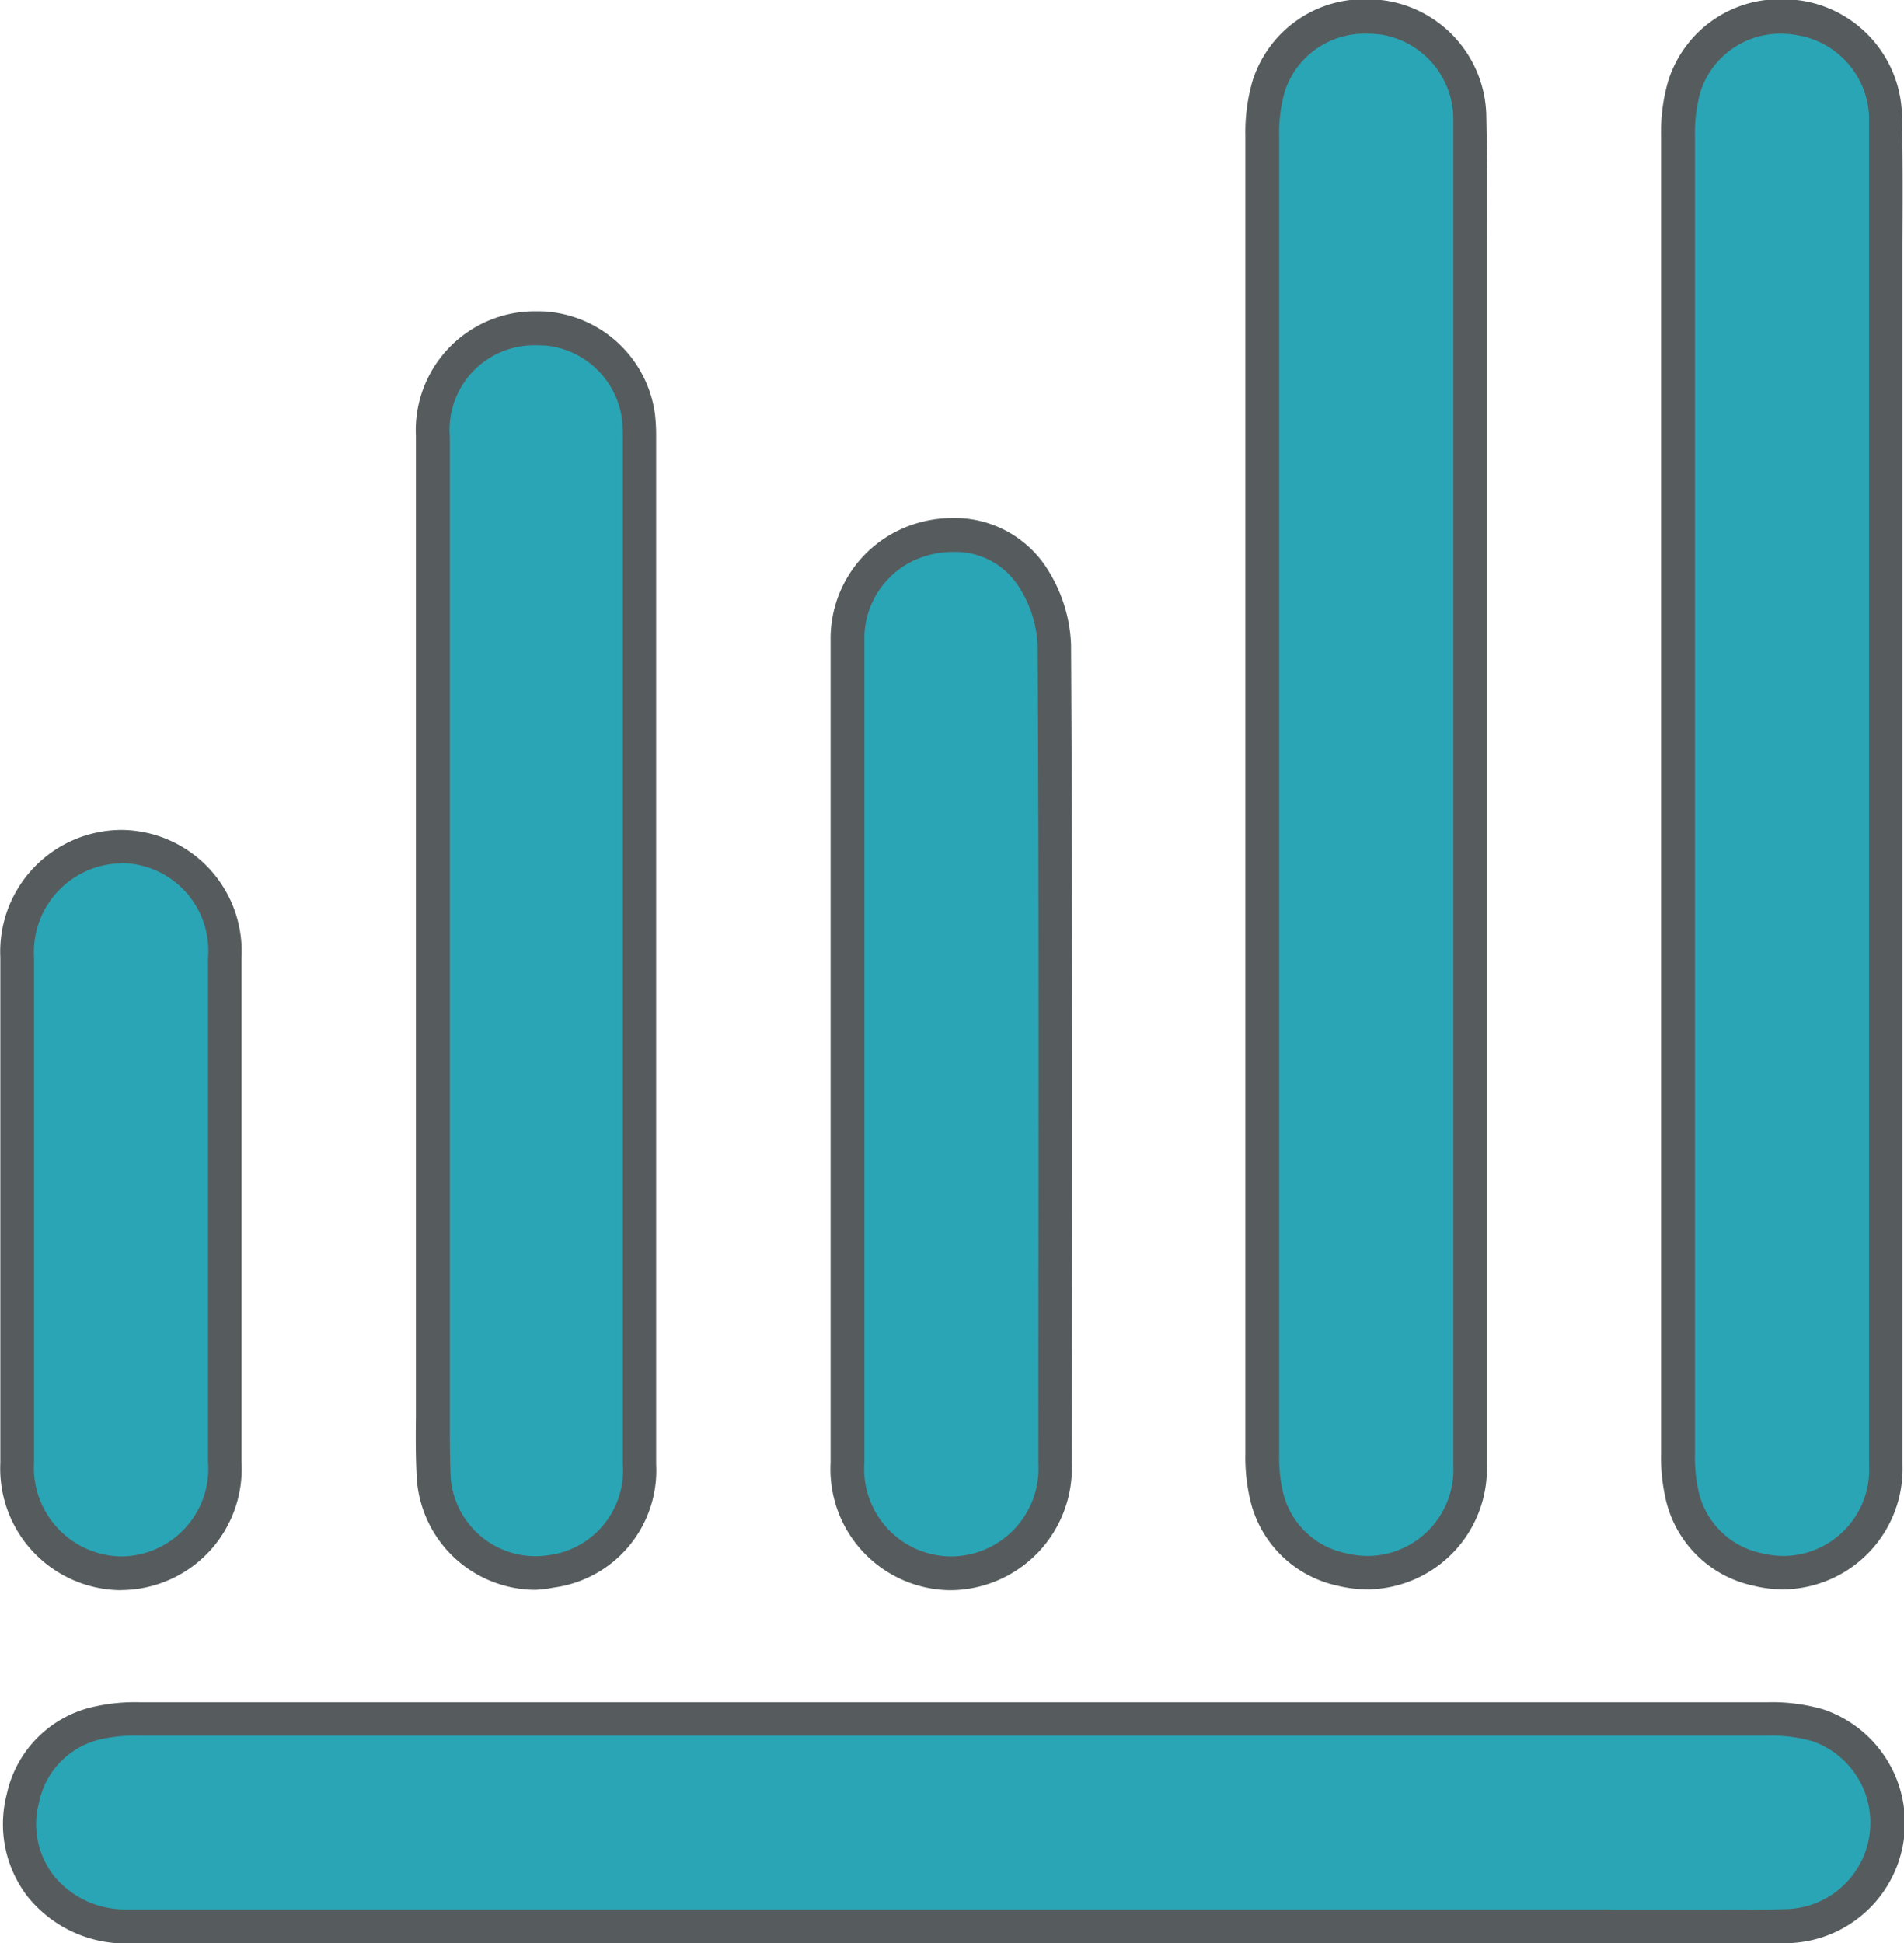 <svg xmlns="http://www.w3.org/2000/svg" width="16.952" height="17.3" viewBox="0 0 16.952 17.3">
  <g id="Graph_icon" data-name="Graph icon" transform="translate(0.15 0.15)">
    <path id="Path_2272" data-name="Path 2272" d="M193.542,6.943q0,2.976,0,5.952a.915.915,0,0,1-1.142.93.872.872,0,0,1-.676-.685,1.5,1.5,0,0,1-.031-.343q0-5.865,0-11.731a1.5,1.5,0,0,1,.058-.447.919.919,0,0,1,1.787.264c.011.526,0,1.053,0,1.58q0,2.24,0,4.48" transform="translate(-180.605 0)" fill="#2aa5b5"/>
    <path id="Path_2272_-_Outline" data-name="Path 2272 - Outline" d="M192.634,14a1.132,1.132,0,0,1-.271-.033,1.018,1.018,0,0,1-.785-.8,1.642,1.642,0,0,1-.035-.378c0-4.726,0-8.344,0-11.731a1.627,1.627,0,0,1,.065-.492,1.04,1.04,0,0,1,1.016-.723,1.189,1.189,0,0,1,.173.013,1.058,1.058,0,0,1,.891,1.016c.008.377.007.76.005,1.13q0,.227,0,.453,0,1.833,0,3.666v.815q0,.861,0,1.722c0,1.387,0,2.82,0,4.231A1.074,1.074,0,0,1,192.634,14ZM192.624.15a.745.745,0,0,0-.73.514,1.339,1.339,0,0,0-.05.4c0,3.386,0,7,0,11.73a1.373,1.373,0,0,0,.027.309.725.725,0,0,0,.566.574.832.832,0,0,0,.2.025.768.768,0,0,0,.757-.809c0-1.41,0-2.844,0-4.23q0-.861,0-1.722V6.128q0-1.833,0-3.666,0-.227,0-.455c0-.368,0-.749,0-1.122a.764.764,0,0,0-.635-.726A.889.889,0,0,0,192.624.15Z" transform="translate(-180.605 0)" fill="#565c5e"/>
    <path id="Path_2273" data-name="Path 2273" d="M64,53.485c0-1.522,0-3.044,0-4.566a.92.92,0,0,1,1.829-.177,1.511,1.511,0,0,1,.009.173q0,4.577,0,9.153a.918.918,0,0,1-1.831.134c-.016-.251-.007-.5-.007-.757q0-1.98,0-3.96" transform="translate(-60.301 -45.182)" fill="#2aa5b5"/>
    <path id="Path_2273_-_Outline" data-name="Path 2273 - Outline" d="M64.915,59.186a1.063,1.063,0,0,1-1.052-.974c-.012-.191-.011-.384-.009-.57,0-.066,0-.131,0-.2q0-1.71,0-3.42v-.54q0-.676,0-1.351c0-1.054,0-2.143,0-3.215a1.06,1.06,0,0,1,1.073-1.113c.038,0,.077,0,.115.005a1.057,1.057,0,0,1,.941.914,1.657,1.657,0,0,1,.01.19v1.631c0,2.466,0,5.015,0,7.523a1.052,1.052,0,0,1-.914,1.1A1.031,1.031,0,0,1,64.915,59.186Zm.014-11.08a.753.753,0,0,0-.773.814c0,1.071,0,2.161,0,3.214q0,.676,0,1.351v.54q0,1.71,0,3.42c0,.067,0,.133,0,.2,0,.181,0,.368.008.548a.759.759,0,0,0,.753.693.73.73,0,0,0,.117-.009.759.759,0,0,0,.662-.808c0-2.507,0-5.057,0-7.522V48.915a1.362,1.362,0,0,0-.008-.156.761.761,0,0,0-.669-.65C64.988,48.107,64.958,48.106,64.929,48.106Z" transform="translate(-60.301 -45.182)" fill="#565c5e"/>
    <path id="Path_2274" data-name="Path 2274" d="M127.856,84.4c0-1.227,0-2.453,0-3.68a.919.919,0,0,1,.63-.892.865.865,0,0,1,1,.3,1.2,1.2,0,0,1,.207.618c.014,2.432.011,4.863.007,7.295a.926.926,0,1,1-1.848-.009q0-1.818,0-3.637" transform="translate(-120.461 -75.166)" fill="#2aa5b5"/>
    <path id="Path_2274_-_Outline" data-name="Path 2274 - Outline" d="M128.786,89.173h-.026a1.078,1.078,0,0,1-1.054-1.134q0-1.33,0-2.659V84.4q0-.534,0-1.068c0-.856,0-1.741,0-2.612a1.071,1.071,0,0,1,.732-1.034,1.116,1.116,0,0,1,.355-.058.976.976,0,0,1,.822.422,1.347,1.347,0,0,1,.232.7c.014,2.444.011,4.846.007,7.3A1.088,1.088,0,0,1,128.786,89.173Zm.008-9.243a.817.817,0,0,0-.26.042.766.766,0,0,0-.527.75c0,.87,0,1.755,0,2.611q0,.534,0,1.068v.978q0,1.329,0,2.659a.778.778,0,0,0,.761.834h.019a.782.782,0,0,0,.769-.825c0-2.45.007-4.851-.007-7.294a1.052,1.052,0,0,0-.182-.536A.669.669,0,0,0,128.794,79.93Z" transform="translate(-120.461 -75.166)" fill="#565c5e"/>
    <path id="Path_2275" data-name="Path 2275" d="M1.852,130.946c0,.743,0,1.486,0,2.229a.933.933,0,0,1-.918,1A.936.936,0,0,1,0,133.186q-.006-2.251,0-4.5a.935.935,0,0,1,.931-.985.932.932,0,0,1,.918,1c0,.75,0,1.5,0,2.251" transform="translate(0 -120.314)" fill="#2aa5b5"/>
    <path id="Path_2275_-_Outline" data-name="Path 2275 - Outline" d="M.926,134.321a1.083,1.083,0,0,1-1.073-1.134c0-1.485,0-3,0-4.5a1.083,1.083,0,0,1,1.073-1.134H.935A1.079,1.079,0,0,1,2,128.694q0,.789,0,1.579v1.348q0,.777,0,1.554a1.079,1.079,0,0,1-1.067,1.145Zm0-6.471a.79.79,0,0,0-.773.835c0,1.5,0,3.017,0,4.5a.79.79,0,0,0,.773.835H.933a.781.781,0,0,0,.769-.846q0-.777,0-1.554v-1.348q0-.789,0-1.578a.78.78,0,0,0-.769-.846Z" transform="translate(0 -120.314)" fill="#565c5e"/>
    <path id="Path_2276" data-name="Path 2276" d="M7.3,263.745q-2.976,0-5.952,0a.915.915,0,0,1-.93-1.142.872.872,0,0,1,.685-.676,1.49,1.49,0,0,1,.343-.031c3.91,0,10.6,0,14.507,0a1.5,1.5,0,0,1,.447.058.919.919,0,0,1-.264,1.787c-.526.011-1.053,0-1.58,0H7.3" transform="translate(-0.365 -246.748)" fill="#2aa5b5"/>
    <path id="Path_2276_-_Outline" data-name="Path 2276 - Outline" d="M15.456,263.9l-.9,0H3.951l-2.6,0a1.117,1.117,0,0,1-.89-.417,1.057,1.057,0,0,1-.186-.911,1.018,1.018,0,0,1,.8-.785,1.637,1.637,0,0,1,.378-.035c3.91,0,10.6,0,14.507,0a1.627,1.627,0,0,1,.492.065,1.069,1.069,0,0,1-.307,2.08C15.938,263.9,15.722,263.9,15.456,263.9Zm-.9-.3.9,0c.264,0,.478,0,.675-.006a.769.769,0,0,0,.222-1.494,1.339,1.339,0,0,0-.4-.05c-3.91,0-10.6,0-14.507,0a1.366,1.366,0,0,0-.309.027.725.725,0,0,0-.574.566.749.749,0,0,0,.131.654.819.819,0,0,0,.654.3l2.6,0h10.6Z" transform="translate(-0.365 -246.748)" fill="#565c5e"/>
    <path id="Path_2277" data-name="Path 2277" d="M257.542,6.943q0,2.976,0,5.952a.915.915,0,0,1-1.142.93.872.872,0,0,1-.676-.685,1.494,1.494,0,0,1-.031-.343q0-5.865,0-11.731a1.5,1.5,0,0,1,.058-.447.919.919,0,0,1,1.787.264c.011.526,0,1.053,0,1.58q0,2.24,0,4.48" transform="translate(-240.903 0)" fill="#2aa5b5"/>
    <path id="Path_2277_-_Outline" data-name="Path 2277 - Outline" d="M256.634,14a1.131,1.131,0,0,1-.271-.033,1.018,1.018,0,0,1-.786-.8,1.639,1.639,0,0,1-.035-.378c0-4.728,0-8.346,0-11.731a1.628,1.628,0,0,1,.065-.492,1.04,1.04,0,0,1,1.016-.723,1.189,1.189,0,0,1,.173.013,1.058,1.058,0,0,1,.891,1.016c.008.378.007.761.005,1.132q0,.225,0,.451,0,1.867,0,3.734V8.638c0,1.4,0,2.838,0,4.256A1.074,1.074,0,0,1,256.634,14ZM256.624.15a.745.745,0,0,0-.73.514,1.34,1.34,0,0,0-.05.4c0,3.385,0,7,0,11.73a1.371,1.371,0,0,0,.027.309.725.725,0,0,0,.566.574.831.831,0,0,0,.2.025.768.768,0,0,0,.757-.809c0-1.419,0-2.861,0-4.256V6.2q0-1.867,0-3.733,0-.226,0-.452c0-.369,0-.75,0-1.125a.764.764,0,0,0-.635-.726A.889.889,0,0,0,256.624.15Z" transform="translate(-240.903 0)" fill="#565c5e"/>
  </g>
</svg>
